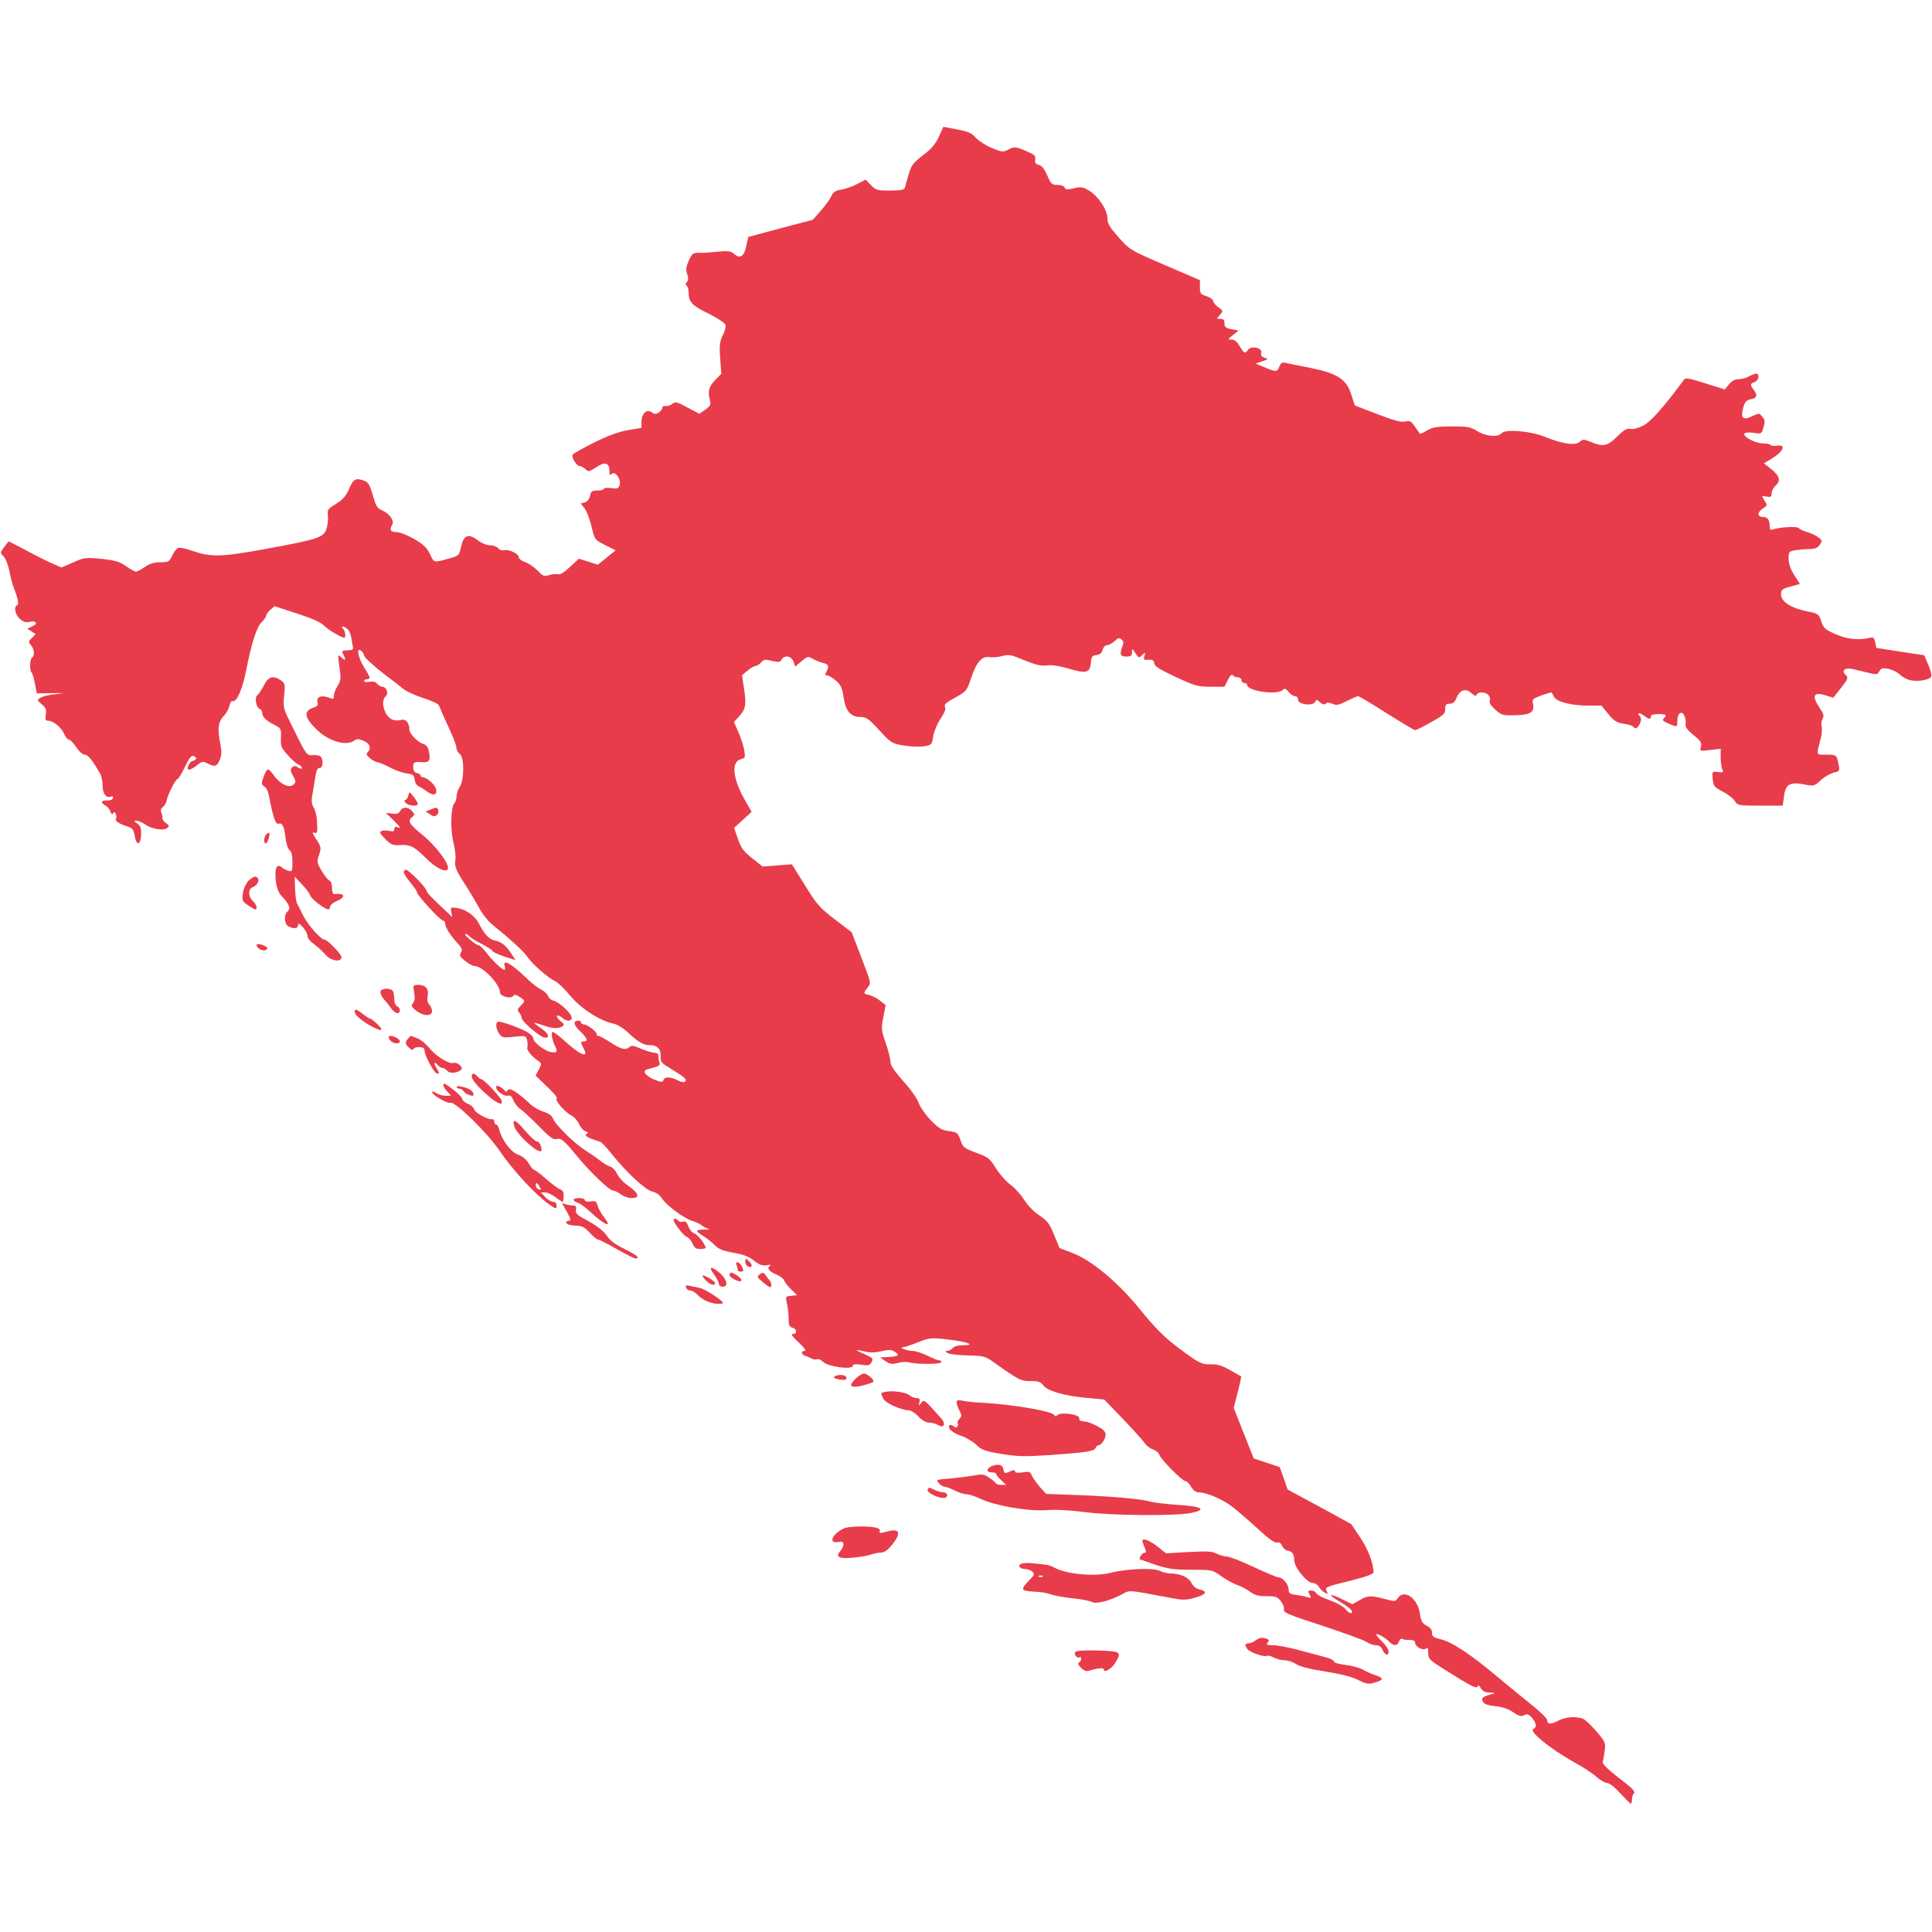 <svg version="1.0" xmlns="http://www.w3.org/2000/svg" width="1365.333" height="1365.333" viewBox="0 0 1024 1024" fill="#e83c4b" stroke-linecap="round"><path d="M497.6 72.5c-1.7 3.8-3.9 6.4-8.4 9.8-5.4 4.2-6.2 5.3-7.7 10.5-.9 3.1-1.8 6.3-2 6.9-.3.9-2.8 1.3-7.8 1.3-6.8 0-7.5-.2-10.1-2.9l-2.8-2.9-4.4 2.3c-2.4 1.3-6.2 2.6-8.4 3-3.2.5-4.4 1.3-5.3 3.3-.6 1.5-3.1 4.9-5.5 7.7l-4.4 5-17.1 4.5-17.1 4.6-1.1 4.9c-1.1 5.5-3.3 6.9-6.5 4-1.6-1.4-3.1-1.6-8.7-1.1-3.7.4-8.3.7-10.1.6-2.9 0-3.5.5-5.1 4.1-1.5 3.3-1.7 4.8-.9 7.1.7 2 .7 3.2-.1 4.2-.8 1-.9 1.6-.1 2.1.5.3 1 2.1 1 3.8 0 4.8 1.9 6.8 10.9 11.1 4.4 2.2 8.3 4.8 8.6 5.7.3 1-.3 3.5-1.4 5.6-1.6 3.3-1.9 5.2-1.4 12.2l.6 8.2-3.3 3.4c-3.3 3.4-4 6-2.7 10.7.6 2.2.2 3-2.4 4.9l-3.2 2.2-6.3-3.3c-5.5-3-6.4-3.2-8-2-.9.8-2.5 1.4-3.6 1.2-1-.2-1.8.3-1.8 1s-.9 1.9-1.9 2.5c-1.5.9-2.3.9-3.7-.2-2.6-1.9-5.4.7-5.4 5.1v3.2l-7.2 1.2c-5.1.9-10.5 2.9-18 6.6-5.8 2.9-10.9 5.8-11.3 6.4-.8 1.3 2.1 6 3.7 6 .6 0 2 .7 3 1.6 1.7 1.6 2 1.5 5.9-1 4.6-3.1 6.9-2.3 6.9 2.1 0 2.1.3 2.3 1.4 1.4 1.8-1.5 5 3.1 4 6.1-.5 1.7-1.2 2-4.5 1.5-2.1-.3-3.9-.1-3.9.4s-1.5.9-3.4.9c-2.9 0-3.4.4-3.9 2.9-.4 1.8-1.4 3-2.8 3.4l-2.1.6 2 2.5c1.1 1.4 2.8 5.8 3.7 9.6 1.7 7.1 1.7 7.1 7.2 9.9l5.6 2.8-4.7 3.8-4.7 3.8-5.1-1.6-5-1.6-4.8 4.5c-3.1 2.9-5.3 4.2-6.4 3.8-.8-.3-2.9-.1-4.5.4-2.6.9-3.2.7-6.2-2.4-1.8-1.8-4.8-3.9-6.6-4.5-1.8-.6-3.3-1.7-3.3-2.5 0-1.8-5.2-4.4-7.7-3.8-1.1.3-2.5-.1-3.2-1-.8-.9-2.7-1.6-4.4-1.6-1.7 0-4.5-1.1-6.3-2.5-5.3-4.1-7.7-3-9.2 4-.7 3.5-1.2 4.1-4.7 5.1-9.9 2.8-9.3 2.9-11.6-1.9-1.7-3.5-3.5-5.2-8.5-8.1-3.5-2-7.7-3.6-9.4-3.6-3.1 0-3.7-1.3-2.1-3.9 1.3-2-1.6-6.1-5.4-7.6-2.6-1.1-3.3-2.3-4.9-8-1.5-5.2-2.4-6.9-4.3-7.6-4.7-1.8-6-1.1-8.2 4.1-1.7 3.9-3.3 5.7-6.9 8-4.5 2.7-4.8 3.2-4.4 6.4.2 1.9-.1 5-.8 7-1.5 4.5-4.2 5.4-32.4 10.6-23.9 4.3-28.5 4.4-38.9.9-3.2-1.2-6.5-1.8-7.3-1.5-.8.3-2.2 2.1-3.1 4.1-1.6 3.3-2 3.5-6.3 3.5-3.2 0-5.6.7-8.2 2.5-2 1.4-4.2 2.5-4.7 2.5-.6 0-3-1.3-5.3-2.9-3.6-2.5-5.8-3.1-13.1-3.9-8.4-.8-9.1-.7-14.9 1.9l-6.2 2.7-5.5-2.4c-3.1-1.4-9.3-4.5-13.8-7-4.6-2.4-8.4-4.4-8.6-4.4-.2 0-1.3 1.3-2.5 3-2.2 2.9-2.2 3-.3 4.9 1.1 1.1 2.4 4.5 3.1 7.8.6 3.2 1.5 6.7 1.9 7.8 2.5 6.2 3.3 9.9 2.2 10.3-1.9.6-1.2 4.8 1.3 7.1 1.7 1.6 3.2 2.2 4.8 1.8 3.8-1 5.3.7 2.1 2.2l-2.8 1.3 2.2 1.5 2.2 1.4-2.1 2.1c-1.8 1.8-1.8 2.1-.4 3.7 1.8 2 2.1 5.7.6 6.6-1.2.7-1.4 6.8-.3 7.9.5.4 1.3 3.1 1.8 5.9l1 5.2 8-.1c7.5-.1 7.6-.1 2 .5-3.3.3-6.9 1.2-8 1.9-2 1.2-1.9 1.3.6 3.5 2.2 1.8 2.6 2.8 2.2 5.4-.4 2.6-.2 3.3 1.2 3.3 2.7 0 7.1 3.6 8.5 7 .7 1.6 1.8 3 2.5 3s2.4 1.8 3.9 4c1.5 2.3 3.4 4 4.5 4 1.7 0 4 2.8 8.1 9.9.8 1.4 1.4 4.4 1.4 6.6 0 4.2 1.9 6.7 4.4 5.7 1-.3 1.3 0 1 .9-.3.8-1.6 1.3-3.2 1.2-3.1-.2-3.4 1.2-.7 2.7 1.1.5 2.3 2 2.6 3.1.5 1.5 1 1.8 1.5.9.5-.8.9-.7 1.4.5.3.9.4 2 .1 2.5-.7 1.1 1.4 2.5 5.6 3.9 3.2 1 3.7 1.7 4.3 5.1.9 5.5 3.1 5.2 3.4-.5.1-3.6-.3-4.7-2-6-1.9-1.3-2-1.5-.5-1.5 1 0 3 .9 4.5 1.9 3.5 2.5 9.9 3.6 11.8 2 1.2-1 1.2-1.4-.6-2.6-1.1-.8-2-2-1.9-2.6.1-.7-.1-2-.6-3-.5-1.2-.2-2.2.9-3 .8-.7 1.7-2.1 1.9-3.2.4-2.9 4.7-11.5 5.7-11.5.5 0 2.3-2.9 4-6.5 2.2-4.6 3.5-6.3 4.5-5.8 2.1.7 1.9 2-.3 2.6-2.1.5-3.7 4.7-1.9 4.7.7-.1 2.5-1.1 4.1-2.4 2.6-2.1 3.1-2.2 5.5-1 3.9 2.1 5.1 1.7 6.6-1.9 1-2.5 1.1-4.4.3-8.2-1.6-8.1-1.1-12.1 1.7-14.9 1.4-1.4 2.8-3.9 3.1-5.5.4-1.8 1.1-2.8 1.9-2.5 1.9.8 5.2-6.9 6.9-15.9 2.8-14.3 5.6-23.4 8.2-25.8 1.3-1.2 2.4-2.8 2.4-3.4 0-.6 1-2.1 2.2-3.2l2.3-2 12 3.9c7.9 2.6 12.7 4.7 14.1 6.3 1.9 2 9.3 6.5 10.9 6.5 1 0 .5-3.6-.7-4.8-1.6-1.6.2-1.5 2.3.1.9.7 1.8 2.8 2.1 4.7.3 1.9.7 4.2.9 5 .2 1-.3 1.5-1.6 1.6-4.5.2-4.6.3-3.5 2.3 1.5 3 1.2 3.6-1 1.6-1.9-1.7-1.9-1.6-1.5 1.9.3 2 .7 5.1.9 7 .3 2.2-.2 4.3-1.5 6.2-1 1.6-1.9 3.9-1.9 5.1 0 1.9-.3 2-2.9 1-3.8-1.4-6.5-.3-5.8 2.4.4 1.6-.1 2.3-2.3 3-5.3 1.9-4.7 5.3 2.2 11.9 6.2 5.9 15.1 8.5 19.3 5.7 1.7-1.2 2.5-1.2 5.3 0 3.3 1.4 4.2 3.9 2 6.1-.8.8-.5 1.6 1.3 3.1 1.3 1.1 3.1 2 3.9 2.1.8 0 3.8 1.2 6.5 2.7 2.8 1.5 6.8 2.9 9 3.2 3.5.5 4 1 4.3 3.4.2 1.6 1.1 3.1 2 3.4.9.4 2.8 1.5 4.1 2.5 3.5 2.7 5.9 2.4 5.3-.7-.4-2.5-4.9-6.5-7.1-6.5-.6 0-1.1-.4-1.1-.9s-.9-1.1-2-1.4c-1.4-.3-2-1.4-2-3.1 0-2.7.5-2.9 5.2-2.6 3.3.2 4.1-1.1 3.2-5.4-.4-2.4-1.3-3.7-2.8-4.2-3.1-.9-7.6-5.5-7.6-7.7 0-3.6-1.9-5.8-4.5-5.1-3.5.9-6.3-.4-8-3.6-1.9-3.7-1.9-7.4 0-9 1.7-1.4.3-5-1.9-5-.8 0-1.9-.7-2.7-1.6-.9-1.1-2.2-1.4-4.1-1-1.5.3-2.8.1-2.8-.4 0-.6.7-1 1.5-1 2.1 0 1.9-1-1.5-6.3-3.2-5.2-4.3-11-1.5-8.7.8.7 1.5 1.8 1.5 2.5 0 1 7 7.2 15 13.1 1.6 1.2 4.2 3.2 5.7 4.5 1.6 1.3 6.4 3.5 10.7 4.9 4.5 1.4 8 3.1 8.3 4 .3.8 1.6 3.7 2.8 6.5 4.3 9.1 6.5 14.6 6.5 16.2 0 .9.8 2.2 1.7 2.9 2.5 1.7 2.4 14 0 17.4-.9 1.4-1.7 3.6-1.7 5s-.5 3.1-1.1 3.7c-2 2-2.3 14.2-.5 21.1.8 3.4 1.3 7.4 1 8.9-.7 3.4.4 5.9 5.6 13.8 2.1 3.3 5.2 8.5 6.9 11.6 1.6 3.1 4.6 6.9 6.5 8.5 10.5 8.5 17 14.5 19.1 17.5 2.6 3.9 11.1 11.3 14.8 13 1.4.6 4.9 4 7.9 7.6 5.6 6.8 15.8 13.4 22.8 14.8 2 .4 5.4 2.4 8 4.9 5.6 5.2 8.2 6.6 11.9 6.6 3.6 0 5.6 2.4 5.3 6.1-.3 2.5.3 3.3 4.5 5.8 8.2 5.1 9.6 6.2 8.5 7.3-.6.6-2 .4-4-.6-3.9-2-6.8-2-7.5-.2-.5 1.3-1.2 1.3-4.7-.1-2.3-.9-4.5-2.4-5-3.4-.8-1.4-.2-1.9 3.6-2.8 3.5-.9 4.4-1.5 4-2.7-.3-.9-.6-2.4-.6-3.5 0-1.3-.7-1.9-2.1-1.9-1.1 0-4.3-1-7-2.1-3.8-1.7-5.3-1.9-6.2-1-1.9 1.9-4.6 1.3-10.1-2.4-2.9-1.9-5.9-3.5-6.6-3.5-.7 0-1.1-.3-.7-.6.8-.9-4.8-5.4-6.7-5.4-.9 0-1.6-.5-1.6-1 0-.6-.6-1-1.4-1-3 0-2.7 2.2.8 5.5 3.8 3.6 4.6 5.5 2.1 5.5-1.9 0-1.9.4 0 4 2.7 5.2-2.2 3.1-10.7-4.7-2.6-2.4-5.2-4.3-5.8-4.3-1.1 0-.4 4.1 1.1 7.2 1.7 3.2 1.1 4.1-2.2 3.4-3.3-.6-9.7-5.6-9.2-7.2.1-.5-.9-1.8-2.4-2.8-3-2.2-15.3-6.7-16.5-6-1.3.8-.9 3.8.8 6.3 1.5 2.1 2.1 2.3 7.9 1.6 6.1-.6 6.3-.6 6.9 1.9.3 1.3.4 3 .1 3.8-.5 1.3 2.3 4.7 5.9 7.2 1.7 1.2 1.8 1.4.2 4.5l-1.7 3.2 6.1 5.9c3.4 3.2 5.7 5.9 5.1 6.1-1.6.6 4.4 7.5 7.7 9.1 1.5.7 3.3 2.8 4.1 4.5.8 1.8 2.3 3.6 3.4 3.9 1.5.5 1.7.8.6 1.5-1 .6-.4 1.2 2.3 2.4 2.1.8 4.2 1.5 4.7 1.5.6 0 3.5 3 6.4 6.7 8 10 18 19.2 21.6 19.9 1.8.4 3.8 1.8 4.9 3.5 2.3 3.7 11.5 10.5 16.1 12 2 .6 4.3 1.7 5.1 2.4.8.7 2.4 1.5 3.5 1.8 1.1.2.3.4-1.8.4-5.2 0-5.4.7-1 3.4 2.1 1.3 4.9 3.5 6.3 5 2 2 4.2 2.9 9.8 3.9 5.2.9 8.1 2 10.9 4.2 3 2.3 4.4 2.8 6.8 2.4 1.9-.4 2.5-.3 1.6.3-1.9 1.2-.5 3 3.6 4.7 1.8.8 3.7 2.2 4 3.2.3.9 2 3 3.7 4.7l3.1 3-3.1.3c-3.1.3-3.1.4-2.3 4 .5 2 .9 5.7.9 8 0 3.5.4 4.5 2 4.9 2.5.7 2.7 3.3.3 3.3-1.3.1-.3 1.4 3 4.5 3 2.8 4.3 4.5 3.3 4.5-2.2 0-2 1.9.2 2.6.9.3 2.5 1 3.5 1.5s2.2.7 2.8.3c.6-.3 2.1.4 3.3 1.5 2.7 2.6 15.6 4.2 15.6 2 0-.8 1.3-1 4.5-.6 3.8.6 4.6.4 5.5-1.4 1-1.7.6-2.2-3.4-4-2.6-1.1-4.6-2.1-4.6-2.3 0-.2 1.8.1 4.1.7 2.9.7 5.5.7 9-.1 3.8-.9 5.4-.9 6.9.1 3.1 1.9 2.4 2.6-2.7 2.9l-4.8.3 2.8 1.9c2.4 1.6 3.5 1.8 6.6 1 2-.6 4.7-.7 6.1-.3 4 1.1 17 1 17-.1 0-.6-.6-1-1.2-1-.7 0-3.5-1.1-6.3-2.5-2.7-1.3-6.3-2.5-8-2.5-3.1 0-7.5-2-4.6-2 .8 0 4.3-1.2 7.8-2.6 6.2-2.4 6.7-2.5 16.1-1.4 10.2 1.2 14.7 3 7.5 3-2.4 0-4.6.6-5.3 1.5-.7.8-2 1.5-2.9 1.5-1.3.1-1.3.2.3 1.2 1 .6 5.9 1.1 10.7 1.2 8.3.2 9.1.4 13.6 3.6 13.4 9.5 14.3 10 19.5 10 4.1 0 5.4.4 6.8 2.3 2.4 3 10.9 5.5 22.9 6.6l9.4.9 10.4 10.8c5.7 6 10.8 11.7 11.4 12.7.6 1 2.4 2.3 3.9 2.9 1.6.5 3.2 1.8 3.5 2.9.8 2.4 12.1 13.9 13.8 13.9.7 0 2.1 1.4 3 3 1.2 2 2.6 3 4.2 3 4.1 0 12.7 3.8 17.8 7.7 2.7 2.1 8.7 7.3 13.4 11.6 5.7 5.3 9 7.6 10.1 7.3 1.2-.4 2.1.2 2.7 1.7.6 1.2 1.9 2.4 3 2.6 2.5.4 3.5 1.9 3.5 5.2 0 3.6 6.8 11.9 9.7 11.9 1.2 0 2.7.9 3.3 2 .6 1.1 2 2.4 3.1 3.1 1.8.9 1.9.9 1-.9-1-1.9-.3-2.2 11.9-5.2 8.6-2.1 13-3.7 13-4.6 0-4.8-2.7-11.9-6.9-18.3l-4.9-7.3-16.8-9.2-16.9-9.1-2.1-6-2.1-5.9-6.9-2.3-6.9-2.3-5.3-13.4-5.3-13.4 2.1-8.2c1.2-4.5 2-8.3 1.8-8.5-.2-.1-2.9-1.7-6-3.4-4.2-2.4-6.7-3.1-10-3-4.9.2-6.7-.7-19-10.1-6-4.6-11.3-10-18.4-18.8-11.8-14.6-25.7-26.2-36.2-30.2l-6.6-2.5-2.9-7c-2.4-6-3.6-7.5-7.8-10.3-2.9-1.9-6.2-5.3-8-8.2-1.7-2.7-4.9-6.3-7.2-8-2.3-1.6-5.8-5.6-7.8-8.7-3.3-5.4-4.1-6-10.5-8.3-6.4-2.4-7-2.8-8.3-6.7-1.4-3.9-1.8-4.2-6.2-4.8-3.9-.5-5.4-1.5-9.6-5.8-2.8-2.9-5.6-6.9-6.3-9-.7-2.2-4.2-7.2-8.1-11.5-4.7-5.3-6.9-8.5-6.9-10.3 0-1.4-1.1-5.9-2.5-10-2.4-6.9-2.5-7.8-1.3-13.8l1.2-6.4-2.9-2.3c-1.6-1.3-4.2-2.6-5.7-3-3.3-.7-3.4-.9-.9-4 1.9-2.4 1.8-2.4-3.3-15.8l-5.2-13.5-8.9-6.8c-8-6.1-9.6-7.9-15.8-18l-7-11.2-7.7.6-7.8.6-5.5-4.4c-4.6-3.6-5.9-5.4-7.6-10.3l-2-5.8 4.6-4.2 4.7-4.3-3.9-6.8c-6.2-11.1-7-19.8-1.8-21.1 2.2-.6 2.4-1 1.8-4.8-.4-2.2-1.8-6.5-3.1-9.5l-2.4-5.4 2.4-2.6c3.8-4 4.3-6.5 3-14.7l-1.1-7.5 2.9-2.4c1.6-1.4 3.5-2.5 4.2-2.5.7 0 2.1-.8 3-1.9 1.5-1.6 2.2-1.7 5.8-.8 3.4.8 4.2.8 5-.6 1.5-2.7 5.3-2.1 6.4 1l.9 2.6 3.3-2.8c3.2-2.7 3.5-2.7 6-1.3 1.5.8 3.9 1.8 5.5 2.2 2.9.7 3.3 1.7 1.7 4.7-.8 1.5-.7 1.9.4 1.9.9 0 3 1.3 4.7 2.8 2.6 2.3 3.3 3.9 4 8.6 1 7.3 3.7 10.6 8.8 10.6 3.2 0 4.4.8 10.1 7 6.2 6.8 6.8 7.1 12.8 8.1 3.4.6 8.2.8 10.7.5 4.3-.7 4.4-.8 5.1-5.2.4-2.6 2.1-6.7 3.9-9.4 2.2-3.3 2.9-5.2 2.4-6.3-.7-1.2.5-2.3 5.3-4.9 6-3.3 6.2-3.6 8.5-10.3 2.9-8.7 5.7-11.8 9.8-11.2 1.6.3 4.7 0 6.8-.6 3.4-.9 4.6-.7 11.7 2.3 6.2 2.5 8.9 3.1 11.8 2.7 2.4-.4 6.4.2 11.7 1.7 9.4 2.8 11.2 2.3 11.7-3.2.3-3.2.7-3.7 3-4 1.8-.2 2.8-1.1 3.2-2.8.4-1.3 1.4-2.4 2.3-2.4.9 0 2.7-1 4-2.1 1.8-1.8 2.5-2 3.7-1 1.1.9 1.3 1.9.5 3.7-1.6 4.3-1.1 5.4 2.1 5.4 2.4 0 3-.4 3-2.3 0-2.1.1-2.1 1.8.5s1.9 2.7 3.6 1c1.7-1.6 1.8-1.6 1.2.5-.6 1.9-.3 2.2 2.1 2 2.2-.2 2.9.3 3.1 1.9.2 1.6 3 3.3 11.5 7.3 10.2 4.7 11.8 5.1 18.4 5.1h7.3l1.8-3.6c1.2-2.3 2.2-3.3 2.6-2.5.4.6 1.6 1.1 2.7 1.1 1 0 1.9.7 1.9 1.5s.7 1.5 1.5 1.5 1.5.4 1.5 1c0 3.3 15.9 5.6 18.9 2.7 1-1 1.6-.8 3.1 1 1 1.3 2.5 2.3 3.4 2.3.9 0 1.6.8 1.6 1.9 0 2.5 7.7 3.5 9 1.2.7-1.4 1.1-1.4 2.7.2 1.3 1.1 2.2 1.4 3 .6.7-.7 1.8-.6 3.5.1 2.1 1 3.3.8 7.6-1.4 2.8-1.4 5.5-2.6 6-2.6s7.3 4 15.1 9c7.8 4.9 14.6 9 15.2 9 .5 0 4.3-1.9 8.4-4.2 6.6-3.7 7.5-4.5 7.5-7 0-2.3.4-2.8 2.4-2.8 1.7 0 2.7-.9 3.6-3.1 1.8-4.3 4.9-5.3 7.9-2.5 1.7 1.5 2.5 1.7 2.8.8.6-1.7 4.8-1.5 6.3.3.7.8 1 2.2.6 3-.4 1 .7 2.7 3 4.7 3.3 2.9 4 3.1 10.7 2.9 8-.2 10.2-1.7 9.2-6.1-.5-2.4-.1-2.7 4.5-4.4 2.8-1 5.2-1.7 5.4-1.5.2.2.8 1.3 1.3 2.3 1.4 2.6 9 4.5 17.9 4.6h7.2l3.6 4.4c3 3.7 4.4 4.6 8.1 5.2 2.5.3 4.8 1 5.1 1.5 1 1.6 2.4 1 3.6-1.6.8-1.9.8-2.8-.2-4-1.6-1.9 0-2 2.6 0 2.4 1.8 3.4 1.9 3.4.2 0-.8 1.4-1.2 4-1.2 4.2 0 4.7.4 2.8 2.3-.9.9-.3 1.5 2.5 2.7 4.7 2 4.7 2 4.7-1.4 0-4.1 2.4-5.8 3.8-2.7.6 1.3.8 3.3.6 4.3-.4 1.4.7 3 4.1 5.8 3.9 3.2 4.6 4.2 4 6.3-.6 2.4-.6 2.4 5 1.7l5.5-.6v4.6c0 2.5.4 5.4.9 6.4.8 1.4.5 1.6-2.3 1.3-3.2-.4-3.2-.4-2.8 3.8.4 3.7.8 4.3 5.2 6.5 2.6 1.3 5.4 3.5 6.4 4.9 1.6 2.6 1.9 2.6 13.6 2.6h11.9l.7-5.1c.8-6.3 3.2-7.6 10.9-6.1 4.8 1 5.1.9 8.6-2.3 2-1.8 5.1-3.6 6.9-4 3-.7 3.2-.9 2.5-4.3-1-5.1-1-5.2-6.6-5.2-5.5 0-5.3.8-2.7-9.3.5-2.1.6-4.7.3-5.7-.3-1.1-.1-2.8.5-4 .9-1.6.6-2.7-1.5-5.7-4.3-6.5-3.4-8.7 2.9-6.8l4.3 1.3 4.1-5.2c3.8-4.9 4-5.4 2.4-6.9-1.2-1.3-1.3-2-.5-2.8.9-.9 3.2-.7 9.3.9 8 2 8 2 9.1 0 .9-1.7 1.7-1.9 4.7-1.3 2.1.4 4.8 1.7 6.2 3.1 1.4 1.3 4 2.7 5.8 3 4.1.8 10.2-.3 10.8-2.1.3-.7-.4-3.5-1.6-6.2l-2.1-5-12.7-1.9-12.7-2-.6-2.9c-.3-2-1-2.9-2-2.6-6.6 1.6-12.7 1-18.8-1.7-5.8-2.5-6.6-3.3-7.8-6.9-1.3-3.9-1.6-4.1-7.6-5.3-8.4-1.7-13.7-5.1-13.7-8.9 0-2.5.5-3 5-4.2l5-1.4-3-4.7c-2-3.2-3-6.1-3-8.7 0-3.7.2-3.9 3.8-4.5 2-.3 5.4-.6 7.4-.6 2.7 0 4.1-.6 5.3-2.2 1.4-2.1 1.4-2.4-.7-4-1.3-1-4-2.3-6-2.8-2-.6-4-1.5-4.4-2.1-.6-1.1-10.6-.5-14 .8-.9.3-1.4-.2-1.4-1.5 0-3.6-1.1-5.2-3.6-5.2-3.2 0-3.1-2.5.1-4.6 2.3-1.5 2.4-1.7.7-4.1-1.6-2.6-1.6-2.6 1.1-2.1 2.3.4 2.7.2 2.7-1.7 0-1.2.9-3 2-4 3-2.7 2.4-5-2-8.7l-4.1-3.2 3.8-2.3c6.5-3.9 8.3-7.8 3.3-7.1-1.7.3-3.3.1-3.6-.4-.3-.4-2.1-.8-4.1-.8-3.9 0-10.7-3.6-9.7-5.2.4-.6 2.4-.7 4.8-.4 4.2.7 4.3.6 5.3-2.9.9-2.9.8-3.9-.6-5.6-1.6-2-1.7-2-5.4-.3-4.9 2.4-6.2 1.1-4.8-4.3.9-3.3 1.6-4.2 4.1-4.7 3.3-.6 3.7-2.1 1.5-5-2-2.6-1.9-3.3.5-4.1 2.2-.7 2.8-4.5.8-4.5-.7.1-2.4.7-3.8 1.5s-3.8 1.4-5.5 1.5c-2 0-3.6.9-5.1 2.7l-2.2 2.7-10.3-3.2c-8.7-2.8-10.5-3.1-11.4-1.9-10.5 14.3-17.5 22.2-21.6 24.3-2.8 1.4-5.5 2.1-6.8 1.7-1.8-.4-3.3.5-7.1 4.2-5.2 5.1-7.3 5.5-14.7 2.4-2.8-1.1-3.4-1.1-5 .3-2.3 2.1-9.2 1.1-18.3-2.6-7.7-3.2-21.1-4.3-23.1-2-1.9 2.3-8.5 1.7-12.9-1.1-3.5-2.2-5.1-2.5-13.4-2.5-7.9 0-10.1.4-13.1 2.1-2 1.2-3.7 2-3.9 1.8-.1-.2-1.3-1.9-2.6-3.7-2-3-2.7-3.3-5.3-2.8-2.3.5-6.1-.6-14.9-4l-11.7-4.5-1.8-5.6c-2.6-8.3-7.4-11.4-21.7-14.3-6.1-1.2-12.1-2.4-13.3-2.7-1.8-.4-2.5.1-3.3 2.2-1.1 2.8-1.6 2.8-8.9-.3l-3.6-1.5 3.5-1.2c3.3-1.1 3.4-1.2 1.2-1.9-1.6-.6-2.1-1.3-1.7-2.6.8-2.6-5.3-4-7-1.6-1.7 2.2-2 2.1-4.4-1.9-1.4-2.4-2.8-3.5-4.3-3.5-2.2 0-2.2-.1.7-2.4l3-2.4-3.7-.7c-3.1-.6-3.8-1.1-3.8-3.1 0-1.8-.5-2.4-2.2-2.4-2.1 0-2.1 0-.2-2.1 1.8-2.1 1.8-2.1-.9-4.1-1.5-1.1-2.7-2.6-2.7-3.3 0-.7-1.6-1.9-3.5-2.5-3.2-1-3.5-1.5-3.5-4.8v-3.7l-18.6-8c-18.4-7.9-18.6-8.1-24.5-14.7-4.7-5.3-5.9-7.3-5.9-10 0-4.5-5-12-9.8-14.8-3.2-1.9-4.3-2.1-8-1.2-3.5.8-4.5.7-4.9-.4-.3-.8-1.9-1.4-3.8-1.4-3 0-3.5-.5-5.4-5-1.5-3.4-2.9-5.2-4.5-5.6-1.7-.4-2.2-1.1-1.9-2.8.4-1.9-.3-2.6-4.5-4.4-6-2.6-6.5-2.6-10-.8-2.4 1.3-3.3 1.2-8.4-.9-3.1-1.3-6.9-3.7-8.5-5.4-2.3-2.6-4.1-3.4-10-4.5l-7.3-1.4-2.4 5.3z"/><path d="M139.9 363.2c-1.2 2.4-2.8 4.7-3.5 5.3-1.6 1.2-.7 6.4 1.2 7.2.8.3 1.4 1.3 1.4 2.3 0 2 2.2 4.1 6.8 6.4 3.1 1.6 3.3 2 3.1 6.6-.2 4.4.1 5.3 3.6 9.2 2.1 2.4 4.7 4.6 5.7 5 1 .4 1.8 1.2 1.8 1.8 0 .6-.7.6-2-.2-1.5-1-2.2-1-3.2 0s-.9 1.9.5 4.4c1.6 2.8 1.6 3.3.3 4.6-2.2 2.2-7.1-.1-10.6-5-3-4.2-3.5-4-5.6 1.8-.9 2.6-.8 3.3.6 4.2 1 .6 2 2.3 2.3 3.9 1.5 7.6 1.9 9.1 2.9 12.6.7 2.3 1.6 3.6 2.4 3.3 2-.8 3.1 1.4 3.7 7.4.4 3.1 1.3 6 2.2 6.6 1 .8 1.5 2.8 1.5 6.3 0 5-.1 5.2-2.2 4.6-1.3-.4-2.7-1.1-3.2-1.6-2.2-2-3.6-.8-3.6 3 0 6.1 1.1 9.9 3.5 12.3 3.7 3.8 4.7 6.4 3 7.8-2.2 1.8-1.9 6.7.4 8 2.9 1.5 5.1 1.2 5.1-.8.1-2.3 5 3.6 5 6 0 .9 1.2 2.6 2.8 3.7 3.2 2.5 4 3.2 7.1 6.5 2.7 3 8.1 3.7 8.1 1 0-1.7-7.5-9.4-9.1-9.4-1.9 0-9.2-8.4-11.3-12.9-1.2-2.5-2.6-5.3-3.1-6.1-.5-.8-1-4.4-1.1-7.9l-.2-6.4 3.7 3.9c2.1 2.1 4.1 4.8 4.5 6 .6 1.9 7.7 7.4 9.7 7.4.5 0 .9-.7.9-1.5s1.6-2.1 3.5-2.9c5.1-2.2 4.3-4.4-1.2-3.7-.8.1-1.3-1.1-1.3-3.2s-.6-3.7-1.4-4c-.8-.3-2.6-2.6-4.1-5.1-2.4-4-2.6-5-1.6-7.8 1.5-4.4 1.4-5-1.5-9.3-1.7-2.6-2-3.6-1-3.2 1.8.7 2 .1 1.6-6.3-.1-2.5-.9-5.6-1.7-6.9-1-1.6-1.3-3.5-.9-6 .4-2 .9-5.2 1.2-7.1 1-6.7 1.4-8 2.9-8 1.6 0 2-3.6.7-5.8-.5-.7-2.3-1.1-4.2-1-3.6.3-3.3.8-12.5-18-3.3-6.7-3.5-7.6-2.9-13.6.6-5.9.5-6.4-1.7-8-4.1-2.8-6.6-2.1-9 2.6z"/><path d="M216.4 421.7c-.3 1.3-1.1 2.3-1.6 2.3-.6 0-.5.7.2 1.5s2.6 1.5 4.2 1.5c3.1 0 3-.9-.6-5.5-1.6-2-1.6-2-2.2.2z"/><path d="M212.1 429.8c-.7 1.4-1.8 1.8-4.3 1.4l-3.3-.4 3.8 3.7c4 4 4.5 4.7 2.2 3.9-1-.4-1.5 0-1.5 1 0 1.2-.6 1.5-2.5 1-1.4-.3-3.2-.3-4.2 0-1.4.6-1.1 1.2 1.8 4.2 3 3.1 3.9 3.5 7.9 3.3 5.5-.3 7.6.8 13.7 6.9 5.4 5.4 10.8 8 11.7 5.7.9-2.5-6.2-12-13.4-17.9-7.2-5.9-8.1-7.4-5.5-9.6 1.4-1.2 1.4-1.5-.1-3.1-2.2-2.4-5-2.4-6.3-.1z"/><path d="M228.1 429.1l-2.5 1 2.3 1.5c1.7 1.2 2.5 1.3 3.6.4.8-.6 1.1-1.8.8-2.6-.6-1.6-.9-1.6-4.2-.3z"/><path d="M141.2 442.2c-1.4 1.4-1.6 4.8-.3 4.8.9 0 2.5-4.9 1.8-5.6-.2-.2-.9.2-1.5.8z"/><path d="M214 462.3c0 .7 1.6 3.2 3.5 5.4 1.9 2.3 3.5 4.6 3.5 5.2 0 1.5 11.9 14.5 13.6 14.9.8.2 1.4 1 1.4 1.8 0 1.9 2.6 6.1 6.4 10.2 2.5 2.7 2.8 3.6 1.9 5.1-.9 1.5-.6 2.2 2.2 4.4 1.9 1.5 4.1 2.7 5 2.7 4.2 0 13.5 9.6 13.5 14 0 2.1 5.9 3.7 7.1 1.8.5-.8 1.4-.7 3.3.6 3.1 2 3.1 2.1.5 4.7-1.7 1.7-1.8 2.3-.7 3.6.7.9 1.3 2.1 1.3 2.8 0 2 10.1 10.5 12.4 10.5 2.9 0 1.7-2.5-2.8-5.5-4.2-2.9-3.9-3 1.9-1 4.9 1.7 7.9 1.9 10 .5 1.3-.9 1.1-1.3-1-2.9-1.4-1.1-2.1-2.3-1.7-2.7.4-.4 1.5 0 2.5.9 2.4 2.2 5.2 2.2 5.2.1 0-2.2-6.5-8.2-9.5-9-1.4-.3-2.7-1.5-3-2.5-.4-1.1-2.1-2.6-3.8-3.5-1.8-.9-4.6-3.1-6.4-4.8-8.7-8.5-14.1-11.8-12.8-7.6.3 1.1.3 2-.2 2-1.3-.1-6.7-5.2-9.7-9.3-1.6-2-3.3-3.7-4-3.7-1.5-.1-8.4-6-6.9-6 .6 0 1.5.6 2.2 1.3.6.8 3.5 2.6 6.6 4.1 3 1.6 5.5 3.2 5.5 3.6 0 .5 2.7 1.7 6.1 2.9l6.1 2-1.7-2.7c-3.1-4.9-5.6-7-8.9-7.6-3.3-.6-5.8-3.3-8.9-9.3-2.1-4-6.7-7.3-11.3-8-3.6-.6-3.7-.5-3.2 2.1l.5 2.7-2.4-2.3c-8.6-8-11.3-10.9-11.3-11.8 0-1.4-9.4-11-10.8-11-.7 0-1.2.6-1.2 1.3z"/><path d="M131.7 466.8c-1.4 1.6-2.7 4.4-3 6.8-.4 3.7-.2 4.2 2.7 6.2 1.8 1.2 3.5 2.2 3.9 2.2 1.4 0 .6-2.8-1.3-4.5-2.5-2.2-2.6-6.3-.2-7.2 3.2-1.2 4.3-4.7 1.8-5.6-.7-.3-2.5.7-3.9 2.1z"/><path d="M136 500.8c0 1.7 2.9 3.4 4.7 2.8.9-.4 1.3-1 .7-1.5-1.5-1.4-5.4-2.3-5.4-1.3z"/><path d="M219.5 526c.5 2.8.3 4.6-.6 5.7-1.2 1.3-.9 1.9 1.6 3.9 3.9 3.1 8.5 3.2 8.5.3 0-1.1-.7-2.7-1.5-3.5-.9-1-1.2-2.5-.8-4.4.7-3.8-1.1-6-4.9-6-2.9 0-3 .1-2.3 4z"/><path d="M201.7 525.4c-.3.8.4 2.6 1.6 4 1.2 1.3 3 3.6 4 5s2.4 2.6 3.2 2.6c2 0 1.9-2.9 0-3.6-.8-.4-1.5-1.8-1.5-3.4 0-1.6-.3-3.5-.6-4.4-.8-2-6-2.1-6.7-.2z"/><path d="M188 536.4c0 1.6 4.6 5.4 9.7 8 4.9 2.4 5.8 1.9 2.5-1.4-1.7-1.7-3.4-3-3.8-3-.4 0-2.2-1.1-4-2.5-3.8-2.9-4.4-3-4.4-1.1z"/><path d="M206 549.8c0 1.4 2.3 3.2 4.2 3.2 2.4 0 2.3-1.7-.1-3-2.3-1.2-4.1-1.3-4.1-.2z"/><path d="M216.3 550.5c-1.8 1.9-1.6 2.9.7 5 1.1 1 2 1.3 2 .7 0-.7 1.4-1.2 3-1.2 2.1 0 3 .5 3 1.7 0 2.8 5.2 12.3 6.7 12.3 1.3 0 1.3-.4-.2-2.6-1.8-2.9-1.5-4.3.5-1.9.7.8 1.8 1.5 2.5 1.5s1.8.7 2.6 1.6c1.3 1.6 5.4 1.2 7.4-.7 1.2-1.3-2.3-4.2-4.2-3.5-2.1.8-9.3-3.6-12.6-7.8-1.7-2.1-4.5-4.5-6.4-5.2-3.9-1.7-3.5-1.7-5 .1z"/><path d="M250 570.6c0 2.9 12.3 14.4 15.5 14.4.3 0 .5-.6.5-1.3 0-1.5-9.5-11.7-10.9-11.7-.5 0-1.4-.7-2.1-1.5-1.6-1.9-3-1.9-3 .1z"/><path d="M235 575.1c0 .7.9 2.3 2.1 3.5l2 2.1-2.8.1c-1.5 0-3.8-.6-5-1.4-1.3-.8-2.3-1.1-2.3-.6 0 1.5 8.2 6.3 9.7 5.7 2.5-.9 19.8 16 26.5 26 6.7 9.8 18.2 22.3 25.3 27.4 4.2 3 4.5 3.1 4.5 1.2 0-1.4-.6-2.1-1.8-2.1-1 0-2.9-1.1-4.2-2.5l-2.3-2.5h2.2c1.2 0 3.7 1.1 5.5 2.5 1.8 1.4 3.5 2.5 3.8 2.5.3 0 .5-1.3.6-3 0-2-.5-3.1-1.7-3.5-1-.3-4.4-2.8-7.5-5.5-3.2-2.8-6.1-5-6.6-5-.4 0-1.7-1.5-2.8-3.4-1.3-2.2-3.3-3.8-5.6-4.6-3.7-1.2-8.6-7.7-10-13.3-.3-1.5-1.1-2.7-1.6-2.7-.6 0-1-.7-1-1.5 0-.9-.6-1.5-1.2-1.3-2.1.4-9.1-3.4-9.5-5.3-.3-1-1.8-2.3-3.4-2.9-1.6-.7-2.9-1.8-2.9-2.5 0-.6-1.7-2.5-3.7-4.1-5.3-4.2-6.3-4.7-6.3-3.3zm51 53.9c.9 1.6.8 1.8-.5 1.4-.8-.4-1.5-1.2-1.5-2 0-2 .7-1.7 2 .6z"/><path d="M242 576.1c0 .5.7.9 1.5.9.7 0 1.8.6 2.2 1.4.9 1.5 5.3 3.2 5.3 1.9 0-1.8-1.7-3.1-5.2-4.1-2.3-.6-3.8-.7-3.8-.1z"/><path d="M263 576.4c0 2 4.5 5 6.4 4.3.9-.4 1.9.5 2.7 2.4.6 1.7 2.3 3.8 3.7 4.7 1.3.9 5.7 4.9 9.7 9 5.9 6.1 7.8 7.4 9.6 6.9 2.3-.6 3.8.6 11 9.4 6.6 8 16.9 17.9 18.7 17.9.9 0 2.8.9 4.2 2 1.4 1.1 4 2 5.8 2 4.6 0 3.9-2.5-1.8-6.5-2.5-1.7-5.1-4.5-5.9-6.3-.8-1.7-2.4-3.5-3.5-3.8-1.2-.3-3.7-1.8-5.6-3.3-1.9-1.5-5.5-4-7.9-5.5-5.7-3.6-15.7-13.4-16.9-16.6-.7-1.7-2.3-2.9-5-3.7-2.3-.7-5.3-2.4-6.9-3.9-7.6-7-11.2-9.2-12.3-7.5-.5.9-1 1-1.4.2-.4-.6-1.6-1.6-2.7-2.1-1.5-.8-1.9-.7-1.9.4z"/><path d="M272.5 596.7c1.1 4.7 14.5 16.5 14.5 12.8 0-2.4-1.2-4.5-2.5-4.5-.7 0-3.4-2.5-6-5.5-5.2-6.1-7.1-7-6-2.8z"/><path d="M304 635.9c0 .5 1 1.3 2.3 1.6 1.2.4 4 2.4 6.2 4.5 7.9 7.4 12.5 9.3 7.7 3.2-1.6-2-3.2-4.9-3.5-6.3-.6-2.2-1.1-2.5-3.7-2.1-1.8.3-3 0-3-.7 0-.6-1.3-1.1-3-1.1-1.6 0-3 .4-3 .9z"/><path d="M300.5 642.4c2.1 3.8 2.3 4.6.9 4.6-.8 0-1.4.6-1.2 1.2.3.8 2.3 1.3 4.7 1.4 3.6.1 4.8.7 7.6 3.7 1.9 2.1 3.9 3.7 4.5 3.7.5 0 5 2.2 9.8 5 4.8 2.7 9.3 5 10 5 2.9 0 .7-1.8-5.8-5-4.9-2.4-7.7-4.5-9.4-7.1-1.7-2.4-4.9-5-9.6-7.6-6.1-3.2-7.1-4.1-6.7-6 .3-1.6-.1-2.3-1.2-2.3-.9 0-2.6-.3-3.9-.6l-2.3-.7 2.6 4.7z"/><path d="M357 646.5c0 1.6 5.2 8.4 6.9 9 1 .3 2.4 1.9 3.1 3.5 1 2.4 1.9 3 4.1 3 1.6 0 2.9-.3 2.9-.6 0-1.8-4.3-7.2-6-7.7-1.1-.3-2.5-1.9-3.1-3.6-.9-2.4-1.6-3-2.9-2.6-1 .3-2.1.1-2.5-.5-.6-1-2.5-1.4-2.5-.5z"/><path d="M395 668.7c0 1.2.7 2.3 1.5 2.6 2.3.9 2.6-.9.5-2.8-1.9-1.7-2-1.7-2 .2z"/><path d="M390.4 670.6c.3.9.6 2 .6 2.5s.7.9 1.5.9c1.8 0 1.8-.5.5-3.1-1.3-2.3-3.5-2.6-2.6-.3z"/><path d="M378.4 675.4c1.4 1.9 2.6 4.2 2.6 5 0 .9.9 1.6 2 1.6 3.1 0 2.5-3.6-1.2-7-4.6-4.1-6.7-3.9-3.4.4z"/><path d="M386.7 675.4c-.3.8.8 1.9 2.9 2.9 4.6 2.3 4.4-.7-.3-3.1-1.6-.9-2.2-.9-2.6.2z"/><path d="M402.7 675.4c-1.7 1.3-1.5 1.6 2 4.5 2.9 2.4 3.9 2.8 4.1 1.7.2-.9-.2-2.1-.8-2.8-.6-.7-1.6-2.1-2.3-3-1-1.5-1.5-1.5-3-.4z"/><path d="M374 678.5c2.4 2.5 5 3.3 5 1.5 0-.9-5.1-4-6.6-4-.4 0 .3 1.1 1.6 2.5z"/><path d="M363.6 682.5c.4.8 1.4 1.5 2.3 1.5 1 0 3 1.3 4.6 3 2.7 2.8 9.4 4.9 12.5 3.8 1.6-.5-8.9-7.5-12.2-8.2-1.6-.3-3.9-.8-5.3-1.1-1.9-.4-2.3-.2-1.9 1z"/><path d="M444.8 728.8c-1.6.2-2.8.7-2.8 1.2 0 .9 5.9 1.9 6.5 1 .8-1.3-1.1-2.5-3.7-2.2z"/><path d="M453.6 730.6c-3.2 3.3-3.3 4.4-.2 4.4 2.1 0 8.5-1.8 9.5-2.6.9-.8-3.3-4.4-4.9-4.4-1 0-2.9 1.2-4.4 2.6z"/><path d="M469.3 737.7c-2.7.5-2.6.5-1.2 3.5 1 2.4 9.1 6.1 13.6 6.3 1.1 0 3.5 1.5 5.1 3.3 1.9 2 4 3.2 5.6 3.2 1.5 0 3.5.6 4.6 1.2 3.3 2.1 4.6-.4 1.8-3.5-9.2-10.3-9-10.1-10.6-8.1-1.4 1.8-1.4 1.8-.9-.4.4-1.7.1-2.2-1.6-2.2-1.1 0-2.8-.7-3.7-1.5-1.8-1.6-9-2.6-12.7-1.8z"/><path d="M507 743.3c0 .8.7 2.7 1.5 4.3 1.3 2.5 1.3 3 0 4.4-.8.9-1.2 1.9-.9 2.3.3.3.3 1.1-.1 1.7-.5.8-1.1.8-2.1-.1-.8-.6-1.8-.9-2.1-.5-1.5 1.4 1.5 4.1 6.1 5.6 2.6.9 6.2 3 8 4.7 2.8 2.8 4.5 3.4 13.3 4.9 8.6 1.4 12.2 1.5 25.9.6 19.3-1.4 23.4-2 24.1-3.8.3-.8 1-1.4 1.5-1.4 1.6 0 3.7-3.2 3.8-5.6 0-1.6-1.2-2.8-4.2-4.4-2.4-1.3-5.2-2.4-6.3-2.5-1.1-.1-2.3-.3-2.7-.4-.5 0-.8-.7-.8-1.5 0-2-9.5-3.3-11.5-1.6-.8.7-1.5.8-1.5.3 0-2.1-20.9-5.8-38-6.8-3.6-.1-8.2-.6-10.2-1-3-.6-3.8-.4-3.8.8z"/><path d="M525.2 777.3c-2.7 1.4-2.3 3.2.7 3.1 1.1 0 2.1.3 2.1.8s1.2 2 2.6 3.3l2.7 2.5h-2.6c-1.4 0-2.7-.4-2.9-.8-.1-.4-1.7-1.8-3.4-2.9-2.8-2-3.7-2.1-8.5-1.2-3 .5-8.7 1.2-12.7 1.6-7 .5-7.2.6-5.6 2.4.9 1.1 2.3 1.9 3.1 1.9.8 0 3.1.9 5.3 2 2.2 1.1 5 2 6.4 2 1.3 0 4.6 1.1 7.3 2.4 7.4 3.6 25.1 6.7 34.8 6 5-.4 12.5 0 20 1 14.1 1.9 48.3 2.2 56.8.5 8.7-1.8 5.8-3.5-7.2-4.3-6-.4-12.6-1.2-14.7-1.8-5.4-1.4-18.9-2.6-38.4-3.4l-16.5-.6-3.3-3.6c-1.8-2.1-3.7-4.8-4.3-6.1-.8-2.1-1.4-2.3-4.9-1.7-2.7.4-4 .2-4-.5 0-.6-.6-.9-1.2-.6-.7.3-2.1.8-3 1.2-1.2.5-1.7 0-2-1.7-.3-2.6-3-3.2-6.6-1.5z"/><path d="M491.7 789.4c-.3.8.8 2 2.9 3 4.3 2 7.4 2.1 7.4.1 0-.8-.9-1.5-2-1.5-1.2 0-3.4-.7-5-1.5-2.3-1.2-2.9-1.2-3.3-.1z"/><path d="M447.5 810c-6.4 2.9-8.8 8.3-3.1 7.3 2-.4 2.6-.1 2.6 1.3 0 .9-.7 2.5-1.6 3.5-2.8 3.1-.8 4.2 6.7 3.5 3.7-.3 8-1.1 9.4-1.6 1.4-.6 3.8-1 5.3-1.1 1.9 0 3.6-1.2 6-4.1 5.3-6.7 4.1-9.1-3.6-6.8-2.7.7-3.3.6-2.9-.4.4-.9-.5-1.6-2.5-2-4.4-.9-14-.6-16.3.4z"/><path d="M606.4 819.5c1.2 2.9 1.3 3.5.2 3.5-1.2 0-3.1 2.9-2.4 3.5.2.1 3.9 1.4 8.3 2.9 6.7 2.2 9.8 2.6 19 2.6 11 0 11 0 15.9 3.5 2.7 1.9 6.5 4 8.5 4.6 2 .7 5 2.3 6.7 3.6 2.4 1.8 4.4 2.3 8.7 2.3 4.8 0 5.8.3 7.6 2.7 1.2 1.5 1.9 3.4 1.6 4.4-.5 1.5 2.3 2.7 20.2 8.5 11.4 3.8 22 7.6 23.5 8.6 1.4 1 3.7 1.8 5 1.8 1.7 0 2.9.8 3.6 2.5 1.3 2.9 3.2 3.3 3.2.7 0-1-1.6-3.3-3.5-5.2-1.9-1.8-3.3-3.5-3.1-3.8.6-.6 4.9 1.8 6.9 3.9 2.3 2.5 4.4 2.4 5.2-.1.4-1.1 1.1-1.7 1.7-1.4.6.4 2.4.7 3.9.6 1.8 0 2.9.4 2.9 1.3 0 2.2 4.1 4.6 5.7 3.3 1-.8 1.3-.3 1.3 2.3 0 3.2.6 3.8 9.8 9.5 13.1 8.3 15.9 9.7 16.5 8.1.2-.7.8-.3 1.6 1.1.9 1.6 2.1 2.2 4.9 2.3 2.2.1 2.9.3 1.7.6-5.5 1.4-6.6 2.2-5.6 4.1.7 1.4 2.6 2.1 6.7 2.5 3.7.4 6.9 1.5 9.4 3.2 3.1 2.1 4.2 2.4 5.8 1.6 1.5-.8 2.4-.6 4.1 1.3 2.3 2.5 2.8 5.2.9 5.9-3 1 8.7 10.6 21.7 17.8 4.4 2.4 9.6 5.8 11.6 7.6 2 1.8 4.6 3.3 5.7 3.3 1.2 0 4.1 2.3 7 5.5 2.8 3 5.3 5.5 5.6 5.5.3 0 .6-1 .6-2.3 0-1.3.5-2.8 1.1-3.4.8-.8-1.5-3-8-7.9-5.7-4.4-8.8-7.5-8.6-8.4.2-.8.7-3.5 1-6 .6-4.3.4-4.8-4.5-10.5-2.8-3.3-6.1-6.3-7.3-6.7-4.3-1.2-8.8-.8-12.8 1.2-4 2.1-5.9 2-5.9-.4 0-.8-3.3-4-7.2-7.2-4-3.2-12.5-10.1-18.8-15.4-14.4-12.1-24.2-18.6-30.2-20.1-4-1-4.8-1.5-4.8-3.5 0-1.6-.9-2.8-2.9-3.8-2.3-1.2-2.9-2.4-3.5-6.3-1.1-8.1-8.3-13.3-11.7-8.3-1.3 1.9-1.6 1.9-6.9.5-7.3-2-9.2-1.9-13.5.7l-3.7 2.1-5.5-2.7c-7.3-3.6-7.9-2.6-.9 1.5 3.1 1.8 5.8 3.9 6 4.6.9 2.1-1.5 1.5-3.4-1-1-1.2-4.7-3.3-8.3-4.6-3.6-1.2-6.8-2.9-7.1-3.7-.3-.8-1.5-1.4-2.6-1.4-1.8 0-1.9.3-.9 2.1 1 2 .9 2.1-1.2 1.4-1.3-.4-4.1-.9-6.1-1.2-3.2-.4-3.8-.9-3.8-2.9 0-2.7-3.2-6.4-5.5-6.4-.8 0-6.7-2.5-13.1-5.5-6.4-3-12.8-5.5-14.1-5.5-1.3 0-3.7-.7-5.4-1.5-2.4-1.3-5.1-1.4-14.9-.9l-12 .7-4.6-3.7c-2.6-2-5.6-3.6-6.6-3.6-1.7 0-1.7.2-.4 3.5z"/><path d="M541.7 828.7c-2.6.7-1.5 2.8 1.5 2.9 1.3 0 3.1.6 4 1.4 1.3 1.3 1.1 1.8-1.9 4.8-1.9 1.8-3.3 3.8-3 4.5.2.7 2.5 1.2 5.8 1.3 3 .1 6.8.7 8.4 1.3 1.7.7 6.9 1.7 11.8 2.2 4.8.5 9.5 1.4 10.5 2 2.1 1.3 10-.8 16.1-4.2 3.7-2.2 3.8-2.1 21.7 1.3 10.1 2 11.5 2.1 16.4.7 6.2-1.6 7.4-3.4 3-4.4-1.9-.4-3.6-1.7-4.5-3.5-1.5-3-5.9-5-10.9-5-1.7 0-4.3-.6-5.8-1.4-3.3-1.7-17.6-1.2-26.5 1.1-8.2 2.1-23.5.6-29.6-2.9-1.2-.7-3.3-1.4-4.7-1.5-1.4-.2-4.3-.5-6.5-.7-2.2-.3-4.8-.2-5.8.1zm11 6.9c-.3.3-1.2.4-1.9.1-.8-.3-.5-.6.6-.6 1.1-.1 1.7.2 1.3.5z"/><path d="M665.4 869.5c-1 .8-2.7 1.5-3.6 1.5-2.1 0-2.3 1-.5 3.2 1.2 1.7 9.5 4.4 10.4 3.4.3-.3 1.8.1 3.4.9 1.5.8 4.2 1.5 5.9 1.5 1.7 0 4.3.9 5.8 1.9 1.8 1.3 7 2.7 15.4 4 8.3 1.3 14.3 2.8 17.6 4.5 4.2 2.1 5.5 2.4 8.5 1.5 5.1-1.4 5.3-2.5 1-3.9-2.1-.7-5.2-2-7-3.1-1.8-1-5.9-2.1-9.3-2.5-3.4-.4-6-1.1-6-1.8 0-.6-2.1-1.7-4.7-2.3-2.7-.7-9.1-2.4-14.2-3.8-5.2-1.4-11.3-2.5-13.4-2.5-3.2 0-3.7-.2-2.8-1.4.9-1.1.8-1.5-.5-2-2.4-.9-3.8-.7-6 .9z"/><path d="M569.9 875.6c-1 1.3 1.3 3.8 2.4 2.7.4-.3.7.1.7.9 0 .9-.5 1.8-1.2 2-.7.3-.3 1.3 1.1 2.7 1.6 1.6 2.9 2.1 4.4 1.6 4.5-1.4 7.7-1.7 7.7-.7 0 2.1 4-.1 6-3.3 3.7-6 3.3-6.3-9.1-6.7-7.3-.2-11.4.1-12 .8z"/></svg>